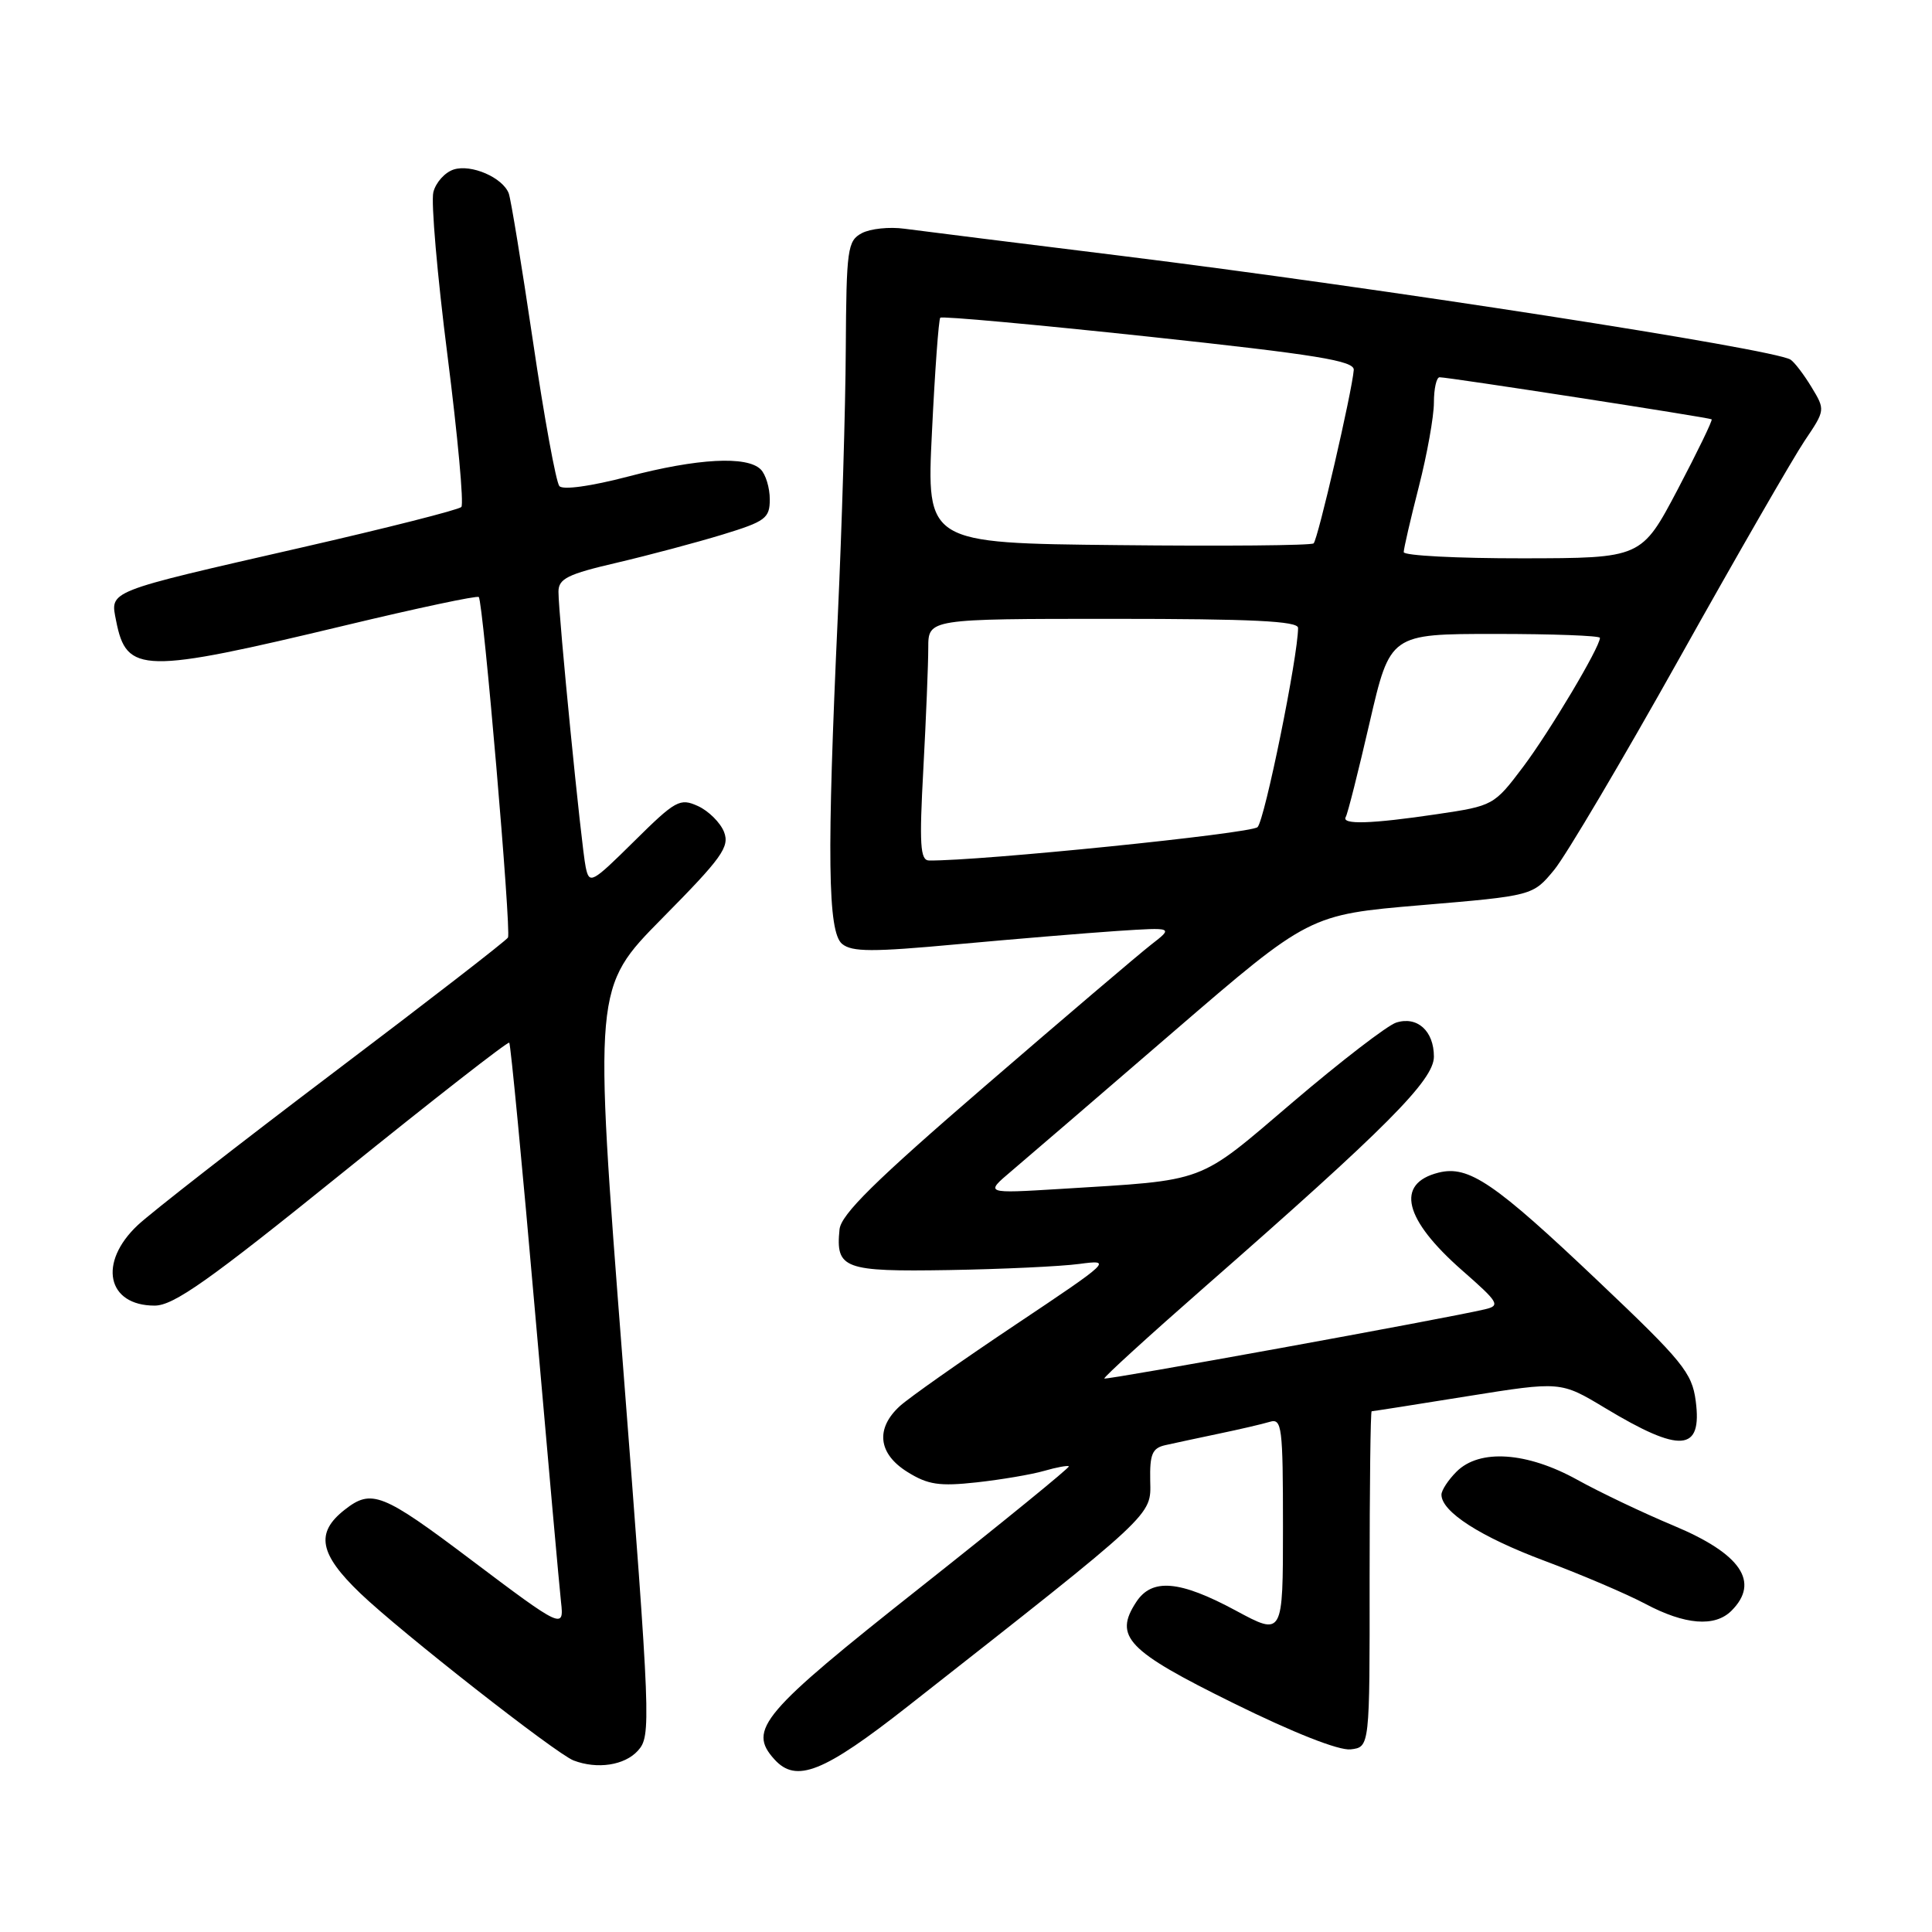 <?xml version="1.0" encoding="UTF-8" standalone="no"?>
<!DOCTYPE svg PUBLIC "-//W3C//DTD SVG 1.1//EN" "http://www.w3.org/Graphics/SVG/1.1/DTD/svg11.dtd" >
<svg xmlns="http://www.w3.org/2000/svg" xmlns:xlink="http://www.w3.org/1999/xlink" version="1.1" viewBox="0 0 256 256">
 <g >
 <path fill="currentColor"
d=" M 120.36 226.04 C 153.25 200.21 152.51 200.89 152.41 196.21 C 152.34 192.68 152.68 191.88 154.41 191.49 C 155.56 191.23 158.75 190.55 161.50 189.97 C 164.25 189.40 167.29 188.69 168.25 188.40 C 169.86 187.91 170.00 189.02 170.00 202.32 C 170.00 216.78 170.00 216.78 163.75 213.41 C 156.31 209.40 152.64 209.09 150.56 212.27 C 147.55 216.86 149.33 218.72 163.36 225.64 C 171.40 229.61 177.41 231.98 178.97 231.80 C 181.50 231.50 181.50 231.50 181.48 209.25 C 181.48 197.01 181.60 187.00 181.75 187.00 C 181.91 187.00 187.61 186.11 194.42 185.01 C 206.80 183.03 206.80 183.03 212.65 186.55 C 222.70 192.61 225.58 192.39 224.69 185.62 C 224.20 181.90 222.96 180.37 211.82 169.81 C 197.99 156.68 194.60 154.38 190.61 155.38 C 184.86 156.83 186.02 161.56 193.76 168.35 C 198.61 172.60 198.84 173.00 196.76 173.49 C 191.70 174.69 146.56 182.90 146.33 182.66 C 146.19 182.52 152.21 177.03 159.72 170.45 C 183.74 149.41 190.00 143.12 190.00 140.01 C 190.00 136.60 187.79 134.61 185.00 135.50 C 183.84 135.87 177.70 140.59 171.35 146.00 C 158.50 156.95 160.16 156.32 140.50 157.54 C 130.50 158.15 130.50 158.15 134.00 155.19 C 135.93 153.56 145.60 145.24 155.49 136.71 C 173.49 121.20 173.49 121.20 188.30 119.94 C 203.11 118.69 203.11 118.69 205.94 115.26 C 207.49 113.38 214.97 100.73 222.56 87.17 C 230.15 73.60 237.61 60.66 239.12 58.41 C 241.87 54.33 241.87 54.32 240.02 51.27 C 239.00 49.59 237.75 47.96 237.25 47.65 C 234.93 46.22 182.68 38.12 148.50 33.89 C 134.75 32.19 121.86 30.58 119.86 30.31 C 117.86 30.03 115.31 30.30 114.19 30.90 C 112.30 31.91 112.15 32.98 112.07 46.24 C 112.03 54.08 111.55 69.95 111.02 81.50 C 109.55 113.46 109.68 123.49 111.58 125.07 C 112.89 126.15 115.59 126.16 126.83 125.12 C 134.35 124.43 143.88 123.64 148.00 123.36 C 155.50 122.87 155.50 122.87 152.52 125.18 C 150.88 126.46 140.98 134.88 130.52 143.91 C 115.94 156.48 111.44 160.92 111.24 162.91 C 110.72 168.12 111.80 168.52 125.72 168.29 C 132.75 168.17 140.53 167.81 143.00 167.48 C 147.41 166.89 147.25 167.05 134.50 175.57 C 127.35 180.35 120.49 185.18 119.25 186.30 C 115.97 189.29 116.35 192.63 120.25 195.05 C 122.96 196.74 124.48 196.96 129.42 196.42 C 132.67 196.06 136.69 195.38 138.35 194.90 C 140.01 194.42 141.49 194.15 141.63 194.30 C 141.78 194.44 132.92 201.66 121.95 210.34 C 100.91 226.98 99.04 229.18 102.61 233.12 C 105.50 236.32 109.11 234.88 120.36 226.04 Z  M 84.52 231.98 C 86.29 230.02 86.23 228.47 82.51 180.41 C 78.67 130.87 78.67 130.87 87.74 121.68 C 95.68 113.65 96.70 112.22 95.94 110.24 C 95.45 109.00 93.90 107.46 92.49 106.81 C 90.09 105.72 89.53 106.03 84.02 111.48 C 78.40 117.04 78.09 117.20 77.61 114.91 C 77.03 112.17 74.00 81.53 74.00 78.41 C 74.00 76.68 75.20 76.08 81.75 74.56 C 86.01 73.56 92.31 71.88 95.75 70.83 C 101.44 69.09 102.00 68.67 102.00 66.16 C 102.00 64.64 101.46 62.86 100.80 62.20 C 98.98 60.38 92.41 60.73 83.21 63.15 C 78.31 64.43 74.59 64.95 74.12 64.41 C 73.68 63.91 72.10 55.28 70.62 45.22 C 69.13 35.17 67.69 26.35 67.41 25.62 C 66.60 23.52 62.45 21.72 60.12 22.46 C 58.96 22.83 57.74 24.18 57.42 25.47 C 57.10 26.75 57.94 36.51 59.30 47.15 C 60.65 57.79 61.48 66.80 61.13 67.18 C 60.78 67.55 51.28 69.96 40.00 72.54 C 13.85 78.52 14.60 78.23 15.39 82.28 C 16.77 89.27 18.86 89.31 45.78 82.86 C 55.28 80.58 63.23 78.89 63.44 79.11 C 64.02 79.70 67.77 123.39 67.31 124.23 C 67.09 124.63 56.69 132.68 44.20 142.12 C 31.72 151.56 20.04 160.66 18.25 162.34 C 12.97 167.30 14.17 173.00 20.49 173.00 C 23.01 173.00 27.66 169.71 45.37 155.41 C 57.35 145.74 67.30 137.97 67.48 138.16 C 67.66 138.35 69.21 154.47 70.91 174.00 C 72.62 193.53 74.16 210.76 74.34 212.29 C 74.76 215.90 74.44 215.75 62.45 206.71 C 50.65 197.81 49.23 197.25 45.66 200.06 C 41.77 203.11 42.29 205.90 47.75 211.13 C 53.07 216.23 73.68 232.38 76.00 233.27 C 79.14 234.47 82.76 233.92 84.52 231.98 Z  M 229.43 213.43 C 233.23 209.63 230.69 205.89 221.77 202.16 C 217.77 200.49 212.03 197.76 209.00 196.08 C 202.32 192.38 196.04 191.96 193.00 195.00 C 191.90 196.10 191.00 197.47 191.00 198.05 C 191.00 200.32 196.19 203.65 204.64 206.81 C 209.51 208.63 215.53 211.20 218.00 212.51 C 223.26 215.31 227.23 215.63 229.43 213.43 Z  M 122.35 101.84 C 122.71 95.16 123.00 87.96 123.00 85.84 C 123.00 82.00 123.00 82.00 147.50 82.00 C 165.91 82.00 172.00 82.30 172.00 83.20 C 172.00 86.95 167.58 108.68 166.63 109.60 C 165.75 110.45 129.83 114.10 123.10 114.02 C 121.93 114.00 121.80 111.92 122.35 101.84 Z  M 178.32 108.25 C 178.57 107.84 179.99 102.21 181.48 95.75 C 184.20 84.00 184.20 84.00 198.10 84.00 C 205.74 84.00 212.00 84.23 212.00 84.52 C 212.00 85.76 205.33 96.95 201.81 101.63 C 197.98 106.71 197.86 106.78 190.43 107.88 C 181.68 109.18 177.70 109.30 178.32 108.25 Z  M 186.00 73.16 C 186.00 72.70 186.90 68.80 188.00 64.50 C 189.10 60.20 190.00 55.18 190.00 53.34 C 190.00 51.50 190.34 50.00 190.75 49.99 C 191.84 49.97 226.45 55.32 226.80 55.56 C 226.96 55.67 224.93 59.85 222.30 64.86 C 217.50 73.96 217.50 73.96 201.75 73.98 C 193.09 73.99 186.00 73.62 186.00 73.16 Z  M 148.13 72.23 C 122.76 71.97 122.76 71.97 123.49 57.23 C 123.88 49.13 124.38 42.32 124.59 42.10 C 124.80 41.87 137.24 43.01 152.24 44.61 C 174.51 47.00 179.48 47.81 179.38 49.02 C 179.15 51.92 174.62 71.51 174.06 72.00 C 173.75 72.28 162.08 72.38 148.13 72.23 Z "/>
</g>
</svg>